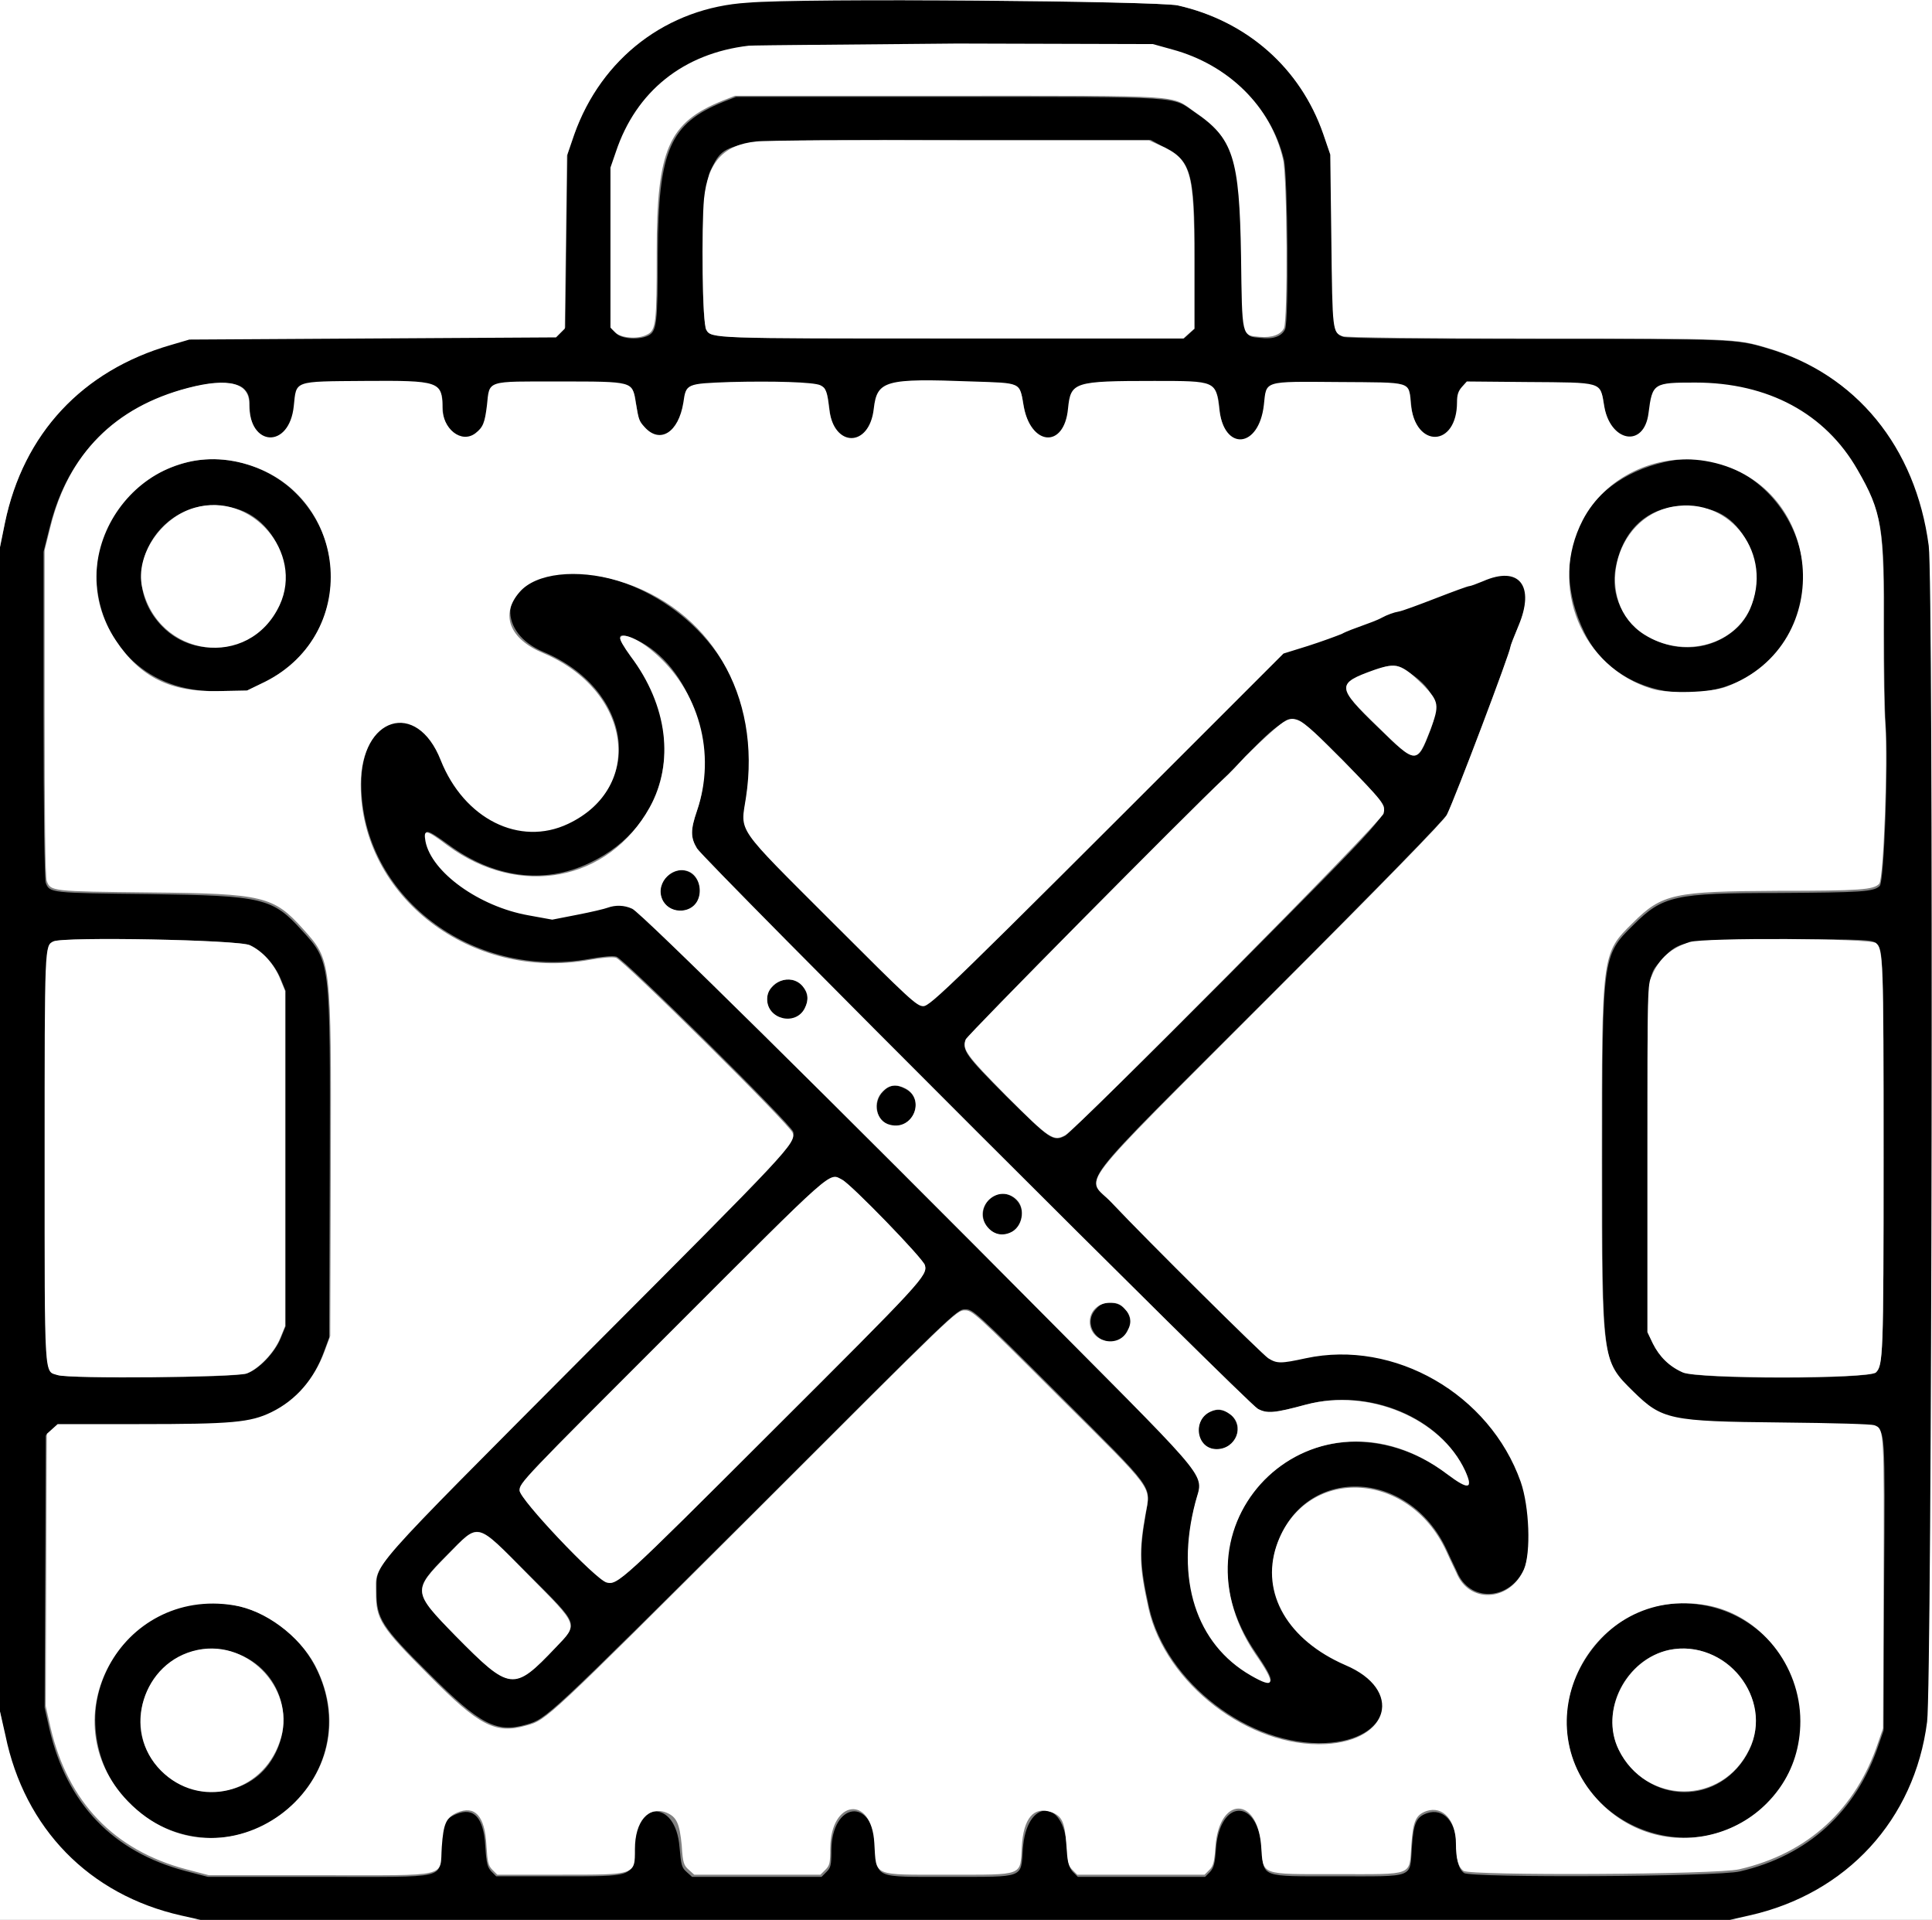 <?xml version="1.0" encoding="utf-8"?>
<!-- Generator: Adobe Illustrator 25.4.0, SVG Export Plug-In . SVG Version: 6.00 Build 0)  -->
<svg version="1.1" id="svg" xmlns="http://www.w3.org/2000/svg" xmlns:xlink="http://www.w3.org/1999/xlink" x="0px" y="0px"
	 viewBox="0 0 355.1 352.8" style="enable-background:new 0 0 355.1 352.8;" xml:space="preserve">
<rect x="0" y="0" width="355.1" height="352.8" fill="#808080" stroke="none"/>
<style type="text/css">
	.st0{fill-rule:evenodd;clip-rule:evenodd;fill:#000000;}
	.st1{fill-rule:evenodd;clip-rule:evenodd;fill:#FFFFFF;}
</style>
<g id="svgg">
	<path id="path0" class="st0" d="M137.5,0.3c-14.8,1-26.9,10.2-31.9,24.3l-1.3,3.8l-0.2,15.9l-0.2,15.9l-0.8,0.8l-0.8,0.8l-33.7,0.2
		l-33.7,0.2l-3.4,1C15.1,68.1,4.3,79.7,0.9,96.1L0,100.6v107v107l0.9,4.4c3.5,17.1,15.4,29.2,32.3,33.1l4,0.9h140.2h140.2l4-0.9
		c17.9-4,30.4-17.6,32.7-35.6c0.9-6.9,1.2-209.3,0.3-216.1c-2.3-18.2-13.3-31.6-29.8-36.4c-5.7-1.7-6.4-1.7-42.4-1.7
		c-21,0-35-0.1-35.5-0.4c-1.9-0.7-1.9-1-2.1-17.7l-0.2-15.7l-1.3-3.8C239,12.4,229.2,3.8,216.5,1C213.1,0.2,147.5-0.4,137.5,0.3
		 M215.7,9.3c10.3,2.8,18,10.5,20.3,20.1c0.7,3.1,0.9,29.6,0.2,31.1c-0.6,1.3-2.2,1.9-4.5,1.6c-3.3-0.3-3.2,0.2-3.4-14.9
		c-0.2-18-1.4-21.6-8.6-26.5c-4.4-3-1.3-2.9-45.3-2.9l-39.1,0l-2.3,0.9c-9.9,4-12,8.9-12.1,27.8c0,13.1-0.2,14.4-1.8,15.2
		c-1.7,0.8-4.8,0.6-5.8-0.4l-0.9-0.9V45.6V30.9l1-2.9c3.7-11.1,12.4-18.1,24.4-19.5c1.4-0.2,18.7-0.3,38.5-0.2l36,0.1L215.7,9.3
		 M213.3,26.7c5.6,2.6,6.3,4.6,6.3,20.9v12.8l-1,0.9l-1,0.9h-42.7c-44,0-44.1,0-45-1.6c-1.3-2.2-0.7-26.4,0.6-29.1
		c3-6,1.7-5.8,46.1-5.8l34.9,0L213.3,26.7 M45,71.6c0.7,0.8,0.9,1.5,0.9,3.1c0,7.9,7.4,8.2,8.2,0.3c0.5-4.7-0.2-4.5,13-4.6
		c13.7-0.1,14.3,0.1,14.3,4.8c0,4,3.6,6.8,6.1,4.8c1.4-1.1,1.7-1.9,2.1-5.1c0.5-4.7-0.2-4.4,13.4-4.4c13.5,0,13.4,0,13.9,3.6
		c0.5,3.4,0.6,3.7,1.7,4.8c2.8,3.1,6.3,0.9,7.1-4.5c0.6-3.5,0.6-3.5,8.6-3.8c7.9-0.3,15.5,0,16.6,0.6c1.1,0.5,1.2,1,1.6,4.3
		c0.8,7.2,7.4,7.2,8.2,0c0.6-5.2,2-5.6,18.1-5c9.1,0.3,8.7,0.2,9.4,4.3c1.3,7.6,7.5,8.1,8.2,0.7c0.5-4.9,1-5.1,15.9-5.1
		c11.3,0,11.4,0,11.9,5.2c0.9,7.8,7.3,7.2,8.2-0.8c0.5-4.5-0.3-4.2,13.7-4.2c13.7,0.1,12.9-0.2,13.3,4c0.8,8.3,8.5,8.1,8.5-0.3
		c0-1.3,0.2-2,0.9-2.8l0.9-1l11.1,0.1c14,0.1,13.4-0.1,14.1,4.2c1.1,6.9,7.4,8,8.2,1.5c0.7-5.4,0.9-5.6,8.6-5.6
		c13.3,0,23.8,5.6,29.8,16c4.5,7.8,4.9,10.4,4.8,29.6c0,6.9,0.1,14.5,0.3,17c0.5,7-0.3,28.7-1.1,29.5c-1.1,1.1-3.5,1.2-18.6,1.3
		c-19.1,0-21.3,0.5-26.7,5.9c-5.7,5.6-5.7,5.6-5.7,43.2c0,37.3,0,37.3,5.8,42.9c5.3,5.2,6.7,5.5,27.1,5.7
		c10.1,0.1,16.6,0.3,17.2,0.5c1.9,0.7,1.9,0.6,1.7,29.1l-0.1,26.6l-0.9,2.6c-4.1,12.3-13,20.4-25.5,23.3c-4.1,1-49.5,1.2-50.7,0.3
		c-1-0.7-1.4-2.3-1.4-5c0-4.4-2.4-7-5.4-6c-2,0.7-2.5,1.8-2.8,6.3c-0.4,5.7,0.7,5.3-13.7,5.3c-14.3,0-13.5,0.3-13.9-5.2
		c-0.7-9.2-7.7-9.1-8.4,0.1c-0.2,2.8-0.4,3.5-1.1,4.3l-0.9,0.9h-11.7h-11.7l-0.9-0.9c-0.7-0.8-0.9-1.4-1.1-4.6
		c-0.6-9.1-7.5-8.8-8.1,0.4c-0.4,5.4,0.5,5.1-13.5,5.1c-14.1,0-13.2,0.4-13.6-5.8c-0.5-8.9-8-8-8.1,0.9c0,2.8-0.1,3.2-0.9,4
		l-0.9,0.9H139h-11.8l-1-0.9c-0.9-0.8-1-1.2-1.3-4.5c-0.7-9.2-8.6-8.6-8.6,0.6c0,4.8,0.3,4.7-13.8,4.7H91.2l-0.9-0.9
		c-0.7-0.8-0.9-1.4-1.1-4.6c-0.3-5.3-2.1-7.3-5.4-5.9c-2.1,0.9-2.6,2-2.8,6.3c-0.3,5.7,2,5.2-22.4,5.2l-20.4,0l-4.2-1.1
		c-13.2-3.5-21.7-12.3-24.9-26l-0.9-4l0.1-25l0.1-25l1-0.9l1-0.9l15,0c17.1,0,20.5-0.3,24.3-2.2c4.5-2.2,7.9-6.1,9.8-11.3l1-2.7
		l0.1-31.5c0.1-37.8,0.2-37.5-5.1-43.3c-5.4-6-7.2-6.4-28.1-6.7c-18.2-0.2-18.3-0.2-19-2.1c-0.2-0.6-0.4-12.8-0.4-30.9l0-29.9
		l1.1-4.4c2.3-9.3,7-16.1,14.4-20.9C31.2,71.1,42.6,68.8,45,71.6 M34.6,84.9c-25.5,6.5-20.8,42.7,5.5,42.1l5.3-0.1l3.3-1.6
		c13.8-6.9,16.4-24.8,5-35.3C48.7,85.4,41,83.3,34.6,84.9 M306,84.9c-15.3,3.5-21.7,17-14.8,31.3c6.7,13.9,27.9,15,36.7,1.9
		C338.5,102.4,324.2,80.7,306,84.9 M44.1,93.7c6.6,2.3,10.3,11.1,7.2,17.5c-3.9,8.4-15.1,10.5-21.5,3.9C20,105,30.6,89,44.1,93.7
		 M314.5,93.7c8.4,2.4,11.2,16.2,4.4,22c-9.2,7.9-23.9,0.4-22-11.1C298.5,95.5,305.4,91.2,314.5,93.7 M100.5,105.8
		c-8.7,1.8-9,10.5-0.6,14c16.2,6.8,18.8,24.6,4.6,31.4c-8.9,4.2-19.1-0.9-23.4-11.7c-4.4-11.2-14.7-8-14.7,4.5
		c0,20.6,20.3,36.1,42,32.2c2.2-0.4,4.2-0.6,4.9-0.4c1.3,0.3,32.2,30.9,32.5,32.2c0.5,1.9-0.6,3.1-37.3,39.9
		c-41.6,41.7-39.2,39-39.3,44.6c0,4.9,0.9,6.4,9.7,15.1c9.4,9.4,12.4,10.9,17.9,9.3c3.7-1.1,3.7-1.1,42-39.2
		c36.7-36.7,37.1-37.1,38.6-37.1c1.4,0,1.8,0.3,17.2,15.7c17.9,17.9,16.9,16.5,16,21.9c-1.2,6.8-1.1,9.5,0.6,17.2
		c3.1,13.8,18.5,25.6,32.5,24.9c11.9-0.6,14.3-10,3.7-14.5c-10.6-4.6-15.6-13.2-12.7-21.9c5-14.7,24.2-14.2,31.2,0.9
		c0.9,2,1.9,4,2.1,4.5c2.6,5.3,9.7,4.6,12.2-1.1c1.3-3,1-11.5-0.6-16.1c-5.6-16.1-23.1-26.2-39.5-22.7c-4.6,1-5.3,1-6.9,0
		c-1.2-0.7-22.3-21.7-28.8-28.6c-4.8-5-8.2-0.6,29-37.8c21-21,32.1-32.4,32.6-33.4c1.5-3.1,11.7-30,11.7-30.9c0-0.2,0.7-2,1.5-3.9
		c3.1-7.3,0.1-11.1-6.5-8.2c-1.2,0.5-2.3,0.9-2.5,0.9c-0.2,0-2.9,1-6.1,2.2c-3.1,1.2-6.2,2.3-7,2.5c-0.7,0.1-2.1,0.6-3,1.1
		c-0.9,0.5-2.6,1.1-3.7,1.5c-1.1,0.4-2.8,1-3.7,1.5c-0.9,0.5-3.7,1.5-6.2,2.2l-4.5,1.4l-12.7,12.7c-48.3,48.3-52.2,52.1-53.5,52.1
		c-1.2,0-2.4-1.2-16.7-15.4c-18.1-18-16.9-16.4-15.9-22.9c1.4-9.2,0.7-14.4-2.9-22.1C128.3,111.8,112.8,103.2,100.5,105.8
		 M117,117.6c9.7,4.5,15.1,19.8,11.1,31.4c-1.2,3.5-1.2,4.9,0,6.9c1.3,2.1,101.3,102.1,103.1,103c1.7,0.9,3,0.8,8.9-0.8
		c11.6-3.1,24.7,2.4,29.2,12.2c1.6,3.4,0.6,3.6-3.3,0.6c-12.8-9.7-29.3-7.3-37,5.4c-5.1,8.4-4.5,18.2,1.8,27.4
		c3.9,5.7,3.7,6.6-0.8,4c-10.1-5.8-13.9-17.7-10.2-31.8c1.4-5.4,3.5-2.7-25.7-32.3c-40.8-41.1-76.3-76.2-77.8-76.8
		c-1.5-0.6-3.1-0.7-4.5-0.2c-0.5,0.2-3.1,0.8-5.6,1.3l-4.6,0.9l-4.4-0.8c-9-1.6-17.9-8-18.9-13.6c-0.4-2.2,0.1-2.1,4.1,0.8
		c8.3,6.1,17.5,7.4,25.9,3.4c14.8-6.9,18.3-24.2,7.7-38.3C113,116.8,113.3,115.9,117,117.6 M258.1,123c5.4,3.3,6.7,6.3,4.8,11.2
		c-2.4,6.3-2.6,6.3-9.6-0.5c-7.7-7.5-7.7-8-0.7-10.5C255.6,122.1,256.6,122,258.1,123 M239.3,132.7c1.3,0.8,13.6,13.1,14.6,14.7
		c1.4,2.2,2,1.5-28.3,32c-15.7,15.7-29.1,28.9-29.8,29.3c-2.2,1.2-2.8,0.7-10.8-7.2c-7.5-7.5-8.2-8.5-7.5-10.4
		c0.3-0.7,40.9-41.8,47.4-47.9c1-0.9,2.8-2.8,4-4.1C234.6,132.9,237.2,131.3,239.3,132.7 M122.8,160.9c-3.4,2.9-0.2,7.9,3.9,6.1
		c1.8-0.8,2.5-3.2,1.5-5.2C127.1,159.7,124.7,159.3,122.8,160.9 M46,173.7c2.4,1.2,4.5,3.6,5.6,6.2l0.9,2.2v30.8v30.8l-0.9,2.2
		c-1.1,2.7-4,5.7-6.2,6.5c-2.2,0.8-32.5,1-34.7,0.3c-2.6-0.9-2.4,1.5-2.4-39.9c0-39.3,0-39,1.6-39.8C11.7,172.1,44,172.7,46,173.7
		 M344.8,173.3c1.4,1.1,1.4,2.8,1.4,39.4c0,36.4-0.1,38.1-1.4,39.5c-1.3,1.3-32.8,1.3-35.5,0c-2.5-1.1-4.3-2.9-5.5-5.3l-1-2.1v-31.9
		c0-35.9-0.2-33.3,2.8-36.7c3-3.4,3.9-3.5,22.4-3.6C342.9,172.6,344,172.7,344.8,173.3 M142.1,181.2c-0.8,0.8-1.1,1.4-1.1,2.5
		c0,3.7,5.2,5,6.9,1.7C149.9,181.5,145.2,178.1,142.1,181.2 M162.3,200.6c-2,2-1.2,5.6,1.3,6.2c4.2,1,6.6-4.8,2.8-6.7
		C164.8,199.2,163.5,199.3,162.3,200.6 M154.8,216.8c1.7,0.9,14.9,14.5,15.2,15.7c0.5,1.9-0.5,2.9-28.3,30.7
		c-27.5,27.4-28.2,28.1-30.2,27.6c-2-0.5-16-15.3-16-16.9c0-1.4,0.4-1.9,28.1-29.5C153.8,214.2,152.3,215.5,154.8,216.8 M183,219.6
		c-2.3,1-3.1,4-1.5,5.9c2.3,2.8,6.3,1.1,6.3-2.6C187.8,220.5,185.2,218.7,183,219.6 M201.5,240.5c-2.9,2.9,0.8,7.6,4.5,5.6
		c3.2-1.7,1.8-6.7-1.9-6.7C202.9,239.4,202.3,239.6,201.5,240.5 M222.5,259.4c-2.5,1.1-3,4.6-1,6.2c1.8,1.4,4.8,0.7,5.7-1.5
		C228.4,261.1,225.4,258.1,222.5,259.4 M97.1,289.3c9.5,9.5,9.3,8.9,5,13.4c-7.7,8.1-8.4,8.1-18.4-2.2c-7.9-8-7.9-8.3-1.5-14.8
		C88.2,279.7,87.3,279.5,97.1,289.3 M34.3,295c-9.3,1.8-16.8,11.2-16.8,21c0.1,19.1,22.3,28.8,36.1,15.8
		C69.4,316.8,55.8,290.9,34.3,295 M305.1,295c-9.2,1.6-17.2,11.4-17.2,21.3c0.1,18.8,23.3,28.5,36.6,15.3
		C339.8,316.4,326.5,291.4,305.1,295 M44.4,304.2c7.7,3.4,10.1,13,5,20c-4.5,6.2-14.2,6.8-19.7,1.2
		C19.4,315.2,31.2,298.3,44.4,304.2 M314.9,304.2c6.6,3,9.7,11.1,6.6,17.4c-4.1,8.4-14.3,10.3-21,4
		C289.9,315.5,301.5,298.1,314.9,304.2"/>
	<path id="path1" class="st1" d="M-21.6,181.2v186.6h200h200V181.2V-5.4h-200h-200V181.2 M216.5,1c12.7,2.9,22.5,11.5,26.7,23.6
		l1.3,3.8l0.2,15.7c0.2,16.8,0.2,17,2.1,17.7c0.6,0.2,14.5,0.4,35.5,0.4c36,0,36.7,0,42.4,1.7c16.4,4.8,27.4,18.2,29.8,36.4
		c0.9,6.8,0.6,209.2-0.3,216.1c-2.3,18-14.8,31.6-32.7,35.6l-4,0.9H177.4H37.3l-4-0.9c-16.9-3.8-28.8-16-32.3-33.1L0,314.5v-107
		v-107l0.9-4.4c3.4-16.4,14.2-28,30.5-32.7l3.4-1l33.7-0.2l33.7-0.2l0.8-0.8l0.8-0.8l0.2-15.9l0.2-15.9l1.3-3.8
		c5-14.1,17.1-23.4,31.9-24.3C147.5-0.4,213.1,0.2,216.5,1 M137.6,8.4c-12,1.4-20.7,8.4-24.4,19.5l-1,2.9v14.7v14.7l0.9,0.9
		c1,1,4.1,1.3,5.8,0.4c1.7-0.8,1.8-2.2,1.8-15.2c0-18.9,2.2-23.8,12.1-27.8l2.3-0.9l39.1,0c44,0,40.9-0.2,45.3,2.9
		c7.2,4.9,8.3,8.5,8.6,26.5c0.2,15.1,0.1,14.6,3.4,14.9c2.3,0.2,3.9-0.4,4.5-1.6c0.7-1.5,0.6-28-0.2-31.1
		c-2.2-9.6-10-17.3-20.3-20.1l-3.6-1l-36-0.1C156.3,8.2,139,8.3,137.6,8.4 M139,26c-6,0.6-8.9,3.8-9.6,10.5
		c-0.5,5.3-0.3,23,0.4,24.1c0.9,1.6,1,1.6,45,1.6h42.7l1-0.9l1-0.9V47.6c0-16.3-0.6-18.3-6.3-20.9l-2-0.9l-34.9,0
		C157.3,25.7,140.4,25.8,139,26 M34.5,71.3C21.1,74.8,12.6,83.4,9.3,96.7l-1.1,4.4l0,29.9c0,18,0.1,30.3,0.4,30.9
		c0.7,1.9,0.9,1.9,19,2.1c20.8,0.2,22.7,0.7,28.1,6.7c5.2,5.8,5.2,5.6,5.1,43.3l-0.1,31.5l-1,2.7c-1.9,5.2-5.3,9.1-9.8,11.3
		c-3.9,1.9-7.2,2.2-24.3,2.2l-15,0l-1,0.9l-1,0.9l-0.1,25l-0.1,25l0.9,4c3.2,13.7,11.7,22.5,24.9,26l4.2,1.1l20.4,0
		c24.3,0,22,0.5,22.4-5.2c0.3-4.3,0.8-5.4,2.8-6.3c3.3-1.4,5.1,0.6,5.4,5.9c0.2,3.1,0.3,3.8,1.1,4.6l0.9,0.9h11.5
		c14,0,13.8,0.1,13.8-4.7c0-5.1,2.5-8,5.8-6.7c1.9,0.8,2.4,2,2.8,6c0.2,3.3,0.4,3.7,1.3,4.5l1,0.9H139h11.8l0.9-0.9
		c0.8-0.8,0.9-1.2,0.9-4c0.1-8.9,7.6-9.8,8.1-0.9c0.4,6.2-0.6,5.8,13.6,5.8c14,0,13.2,0.3,13.5-5.1c0.3-5.3,2.2-7.5,5.4-6.4
		c2,0.7,2.5,1.8,2.8,6c0.2,3.1,0.3,3.8,1.1,4.6l0.9,0.9h11.7h11.7l0.9-0.9c0.7-0.7,0.9-1.4,1.1-4.3c0.7-9.2,7.7-9.3,8.4-0.1
		c0.4,5.5-0.4,5.2,13.9,5.2c14.3,0,13.3,0.4,13.7-5.3c0.3-4.4,0.8-5.6,2.8-6.3c3-1,5.4,1.7,5.4,6c0,2.7,0.4,4.3,1.4,5
		c1.2,0.9,46.6,0.7,50.7-0.3c12.6-2.9,21.4-11,25.5-23.3l0.9-2.6l0.1-26.6c0.1-28.5,0.1-28.4-1.7-29.1c-0.6-0.2-7.1-0.4-17.2-0.5
		c-20.4-0.2-21.8-0.5-27.1-5.7c-5.8-5.7-5.8-5.6-5.8-42.9c0-37.7,0-37.6,5.7-43.2c5.4-5.4,7.6-5.8,26.7-5.9
		c15.1,0,17.6-0.2,18.6-1.3c0.8-0.8,1.6-22.5,1.1-29.5c-0.2-2.5-0.3-10.1-0.3-17c0.1-19.2-0.3-21.8-4.8-29.6
		c-5.9-10.3-16.4-16-29.8-16c-7.7,0-7.9,0.1-8.6,5.6c-0.8,6.5-7.1,5.4-8.2-1.5c-0.7-4.3-0.1-4.1-14.1-4.2l-11.1-0.1l-0.9,1
		c-0.7,0.8-0.9,1.5-0.9,2.8c0,8.3-7.7,8.6-8.5,0.3c-0.4-4.2,0.5-3.9-13.3-4c-14-0.1-13.2-0.3-13.7,4.2c-0.9,8-7.3,8.6-8.2,0.8
		c-0.6-5.2-0.6-5.2-11.9-5.2c-14.9,0-15.4,0.2-15.9,5.1c-0.7,7.4-6.9,6.9-8.2-0.7c-0.7-4.2-0.3-4-9.4-4.3c-16-0.6-17.5-0.2-18.1,5
		c-0.8,7.2-7.4,7.2-8.2,0c-0.4-3.3-0.6-3.8-1.6-4.3c-1.2-0.6-8.7-0.8-16.6-0.6c-8.1,0.3-8.1,0.3-8.6,3.8c-0.9,5.5-4.3,7.6-7.1,4.5
		c-1.1-1.2-1.1-1.4-1.7-4.8c-0.6-3.6-0.4-3.6-13.9-3.6c-13.7,0-12.9-0.3-13.4,4.4c-0.4,3.2-0.7,4-2.1,5.1c-2.6,2-6.1-0.8-6.1-4.8
		c0-4.7-0.6-4.9-14.3-4.8c-13.2,0.1-12.5-0.1-13,4.6c-0.8,7.9-8.2,7.6-8.2-0.3C45.9,70.4,42.1,69.3,34.5,71.3 M44.6,85.1
		c19.4,5.1,22.1,31.2,4.1,40.2l-3.3,1.6l-5.3,0.1c-8.7,0.2-14.3-2.5-18.8-9.3C10.5,101.6,25.8,80.2,44.6,85.1 M313.4,84.7
		c21.8,3.6,24.6,33.7,3.9,41.5c-2.9,1.1-10.7,1.3-13.6,0.4c-13-3.9-19.1-18.8-12.8-31C295,87.7,304.3,83.2,313.4,84.7 M35.8,93.3
		c-6.3,1.8-10.9,8.8-9.7,14.5c2.8,13.1,19.7,15.4,25.3,3.4C55.9,101.5,46.2,90.3,35.8,93.3 M307.5,93.1c-11.1,2-14.6,17.6-5.3,23.5
		c7,4.4,16.2,2.2,19.4-4.6C326.1,102,318.1,91.2,307.5,93.1 M113.5,106.7c17,5,26.5,21.1,23.6,39.9c-1,6.5-2.1,4.9,15.9,22.9
		c14.2,14.2,15.5,15.4,16.7,15.4c1.3,0,5.2-3.8,53.5-52.1l12.7-12.7l4.5-1.4c2.5-0.8,5.2-1.8,6.2-2.2c0.9-0.5,2.6-1.1,3.7-1.5
		c1.1-0.4,2.8-1,3.7-1.5c0.9-0.5,2.3-1,3-1.1c0.7-0.1,3.9-1.3,7-2.5c3.1-1.2,5.8-2.2,6.1-2.2c0.2,0,1.3-0.4,2.5-0.9
		c6.6-2.9,9.6,0.8,6.5,8.2c-0.8,1.9-1.5,3.7-1.5,3.9c0,0.9-10.1,27.7-11.7,30.9c-0.5,1-11.6,12.4-32.6,33.4
		c-37.1,37.2-33.7,32.8-29,37.8c6.5,6.9,27.6,27.8,28.8,28.6c1.6,1,2.3,1,6.9,0c16.3-3.5,33.8,6.6,39.5,22.7
		c1.6,4.6,1.9,13,0.6,16.1c-2.5,5.7-9.6,6.4-12.2,1.1c-0.2-0.5-1.2-2.5-2.1-4.5c-7-15.1-26.2-15.6-31.2-0.9
		c-2.9,8.7,2.1,17.3,12.7,21.9c10.6,4.5,8.2,13.9-3.7,14.5c-14,0.7-29.4-11.1-32.5-24.9c-1.7-7.7-1.8-10.4-0.6-17.2
		c1-5.4,2-4-16-21.9c-15.4-15.4-15.8-15.7-17.2-15.7c-1.5,0-1.9,0.4-38.6,37.1c-38.2,38.1-38.2,38.2-42,39.2
		c-5.6,1.6-8.6,0.1-17.9-9.3c-8.8-8.8-9.7-10.2-9.7-15.1c0-5.5-2.3-2.8,39.3-44.6c36.7-36.8,37.8-37.9,37.3-39.9
		c-0.3-1.3-31.2-31.9-32.5-32.2c-0.7-0.2-2.6,0-4.9,0.4c-21.7,3.9-42-11.6-42-32.2c0-12.5,10.3-15.7,14.7-4.5
		c4.3,10.8,14.5,15.9,23.4,11.7c14.2-6.7,11.6-24.6-4.6-31.4c-6.2-2.6-7.9-7.1-4.3-11.2C98.5,105.3,106,104.5,113.5,106.7
		 M114,117.2c-0.1,0.4,0.6,1.6,1.9,3.4c6.8,9,8.1,19.6,3.5,27.8c-7.6,13.6-23.9,16.7-37.1,7c-4-3-4.5-3.1-4.1-0.8
		c1.1,5.7,9.9,12,18.9,13.6l4.4,0.8l4.6-0.9c2.6-0.5,5.1-1.1,5.6-1.3c1.4-0.5,3-0.5,4.5,0.2c1.5,0.6,37,35.7,77.8,76.8
		c29.3,29.5,27.1,26.9,25.7,32.3c-3.7,14.1,0.1,26,10.2,31.8c4.5,2.6,4.7,1.6,0.8-4C214,279,242.1,252.8,266,270.9
		c3.9,2.9,4.8,2.8,3.3-0.6c-4.5-9.7-17.7-15.2-29.2-12.2c-5.9,1.6-7.2,1.7-8.9,0.8c-1.8-0.9-101.8-100.8-103.1-103
		c-1.2-2-1.2-3.4,0-6.9c3.6-10.5,0.4-22.2-8.1-29.3C117.2,117.3,114.3,116.2,114,117.2 M252.6,123.1c-7,2.5-7,3.1,0.7,10.5
		c7,6.9,7.1,6.9,9.6,0.5c1.7-4.5,1.6-5.2-1.3-8.2C257.6,122,256.7,121.7,252.6,123.1 M233.9,134.3c-1.5,1.3-3.7,3.4-5,4.7
		c-1.2,1.3-3,3.2-4,4.1c-6.5,6.1-47.2,47.2-47.4,47.9c-0.7,1.8,0.1,2.9,7.5,10.4c7.9,7.9,8.6,8.4,10.8,7.2
		c2.2-1.2,58.2-57.7,58.5-59.1c0.4-1.6-0.1-2.2-7.4-9.7C237.8,130.7,238,130.8,233.9,134.3 M126.9,160.3c1.6,0.9,2.2,3.4,1.3,5.2
		c-1.3,2.6-5.4,2.4-6.5-0.3C120.4,162.1,123.9,158.7,126.9,160.3 M9.8,173c-1.6,0.8-1.6,0.5-1.6,39.8c0,41.5-0.1,39.1,2.4,39.9
		c2.2,0.7,32.5,0.4,34.7-0.3c2.2-0.8,5.1-3.8,6.2-6.5l0.9-2.2v-30.8v-30.8l-0.9-2.2c-1.1-2.7-3.2-5.1-5.6-6.2
		C44,172.7,11.7,172.1,9.8,173 M310.6,173.1c-3.4,1.1-5.6,2.9-7,6.2c-0.8,1.7-0.8,1.9-0.8,33.6v31.9l1,2.1c1.2,2.4,3,4.2,5.5,5.3
		c2.7,1.2,34.3,1.2,35.5,0c1.3-1.3,1.4-3,1.4-39.5c0-36.6-0.1-38.3-1.4-39.4C343.7,172.4,313.3,172.3,310.6,173.1 M147.5,181.2
		c1.1,1.3,1.2,2.5,0.4,4.1c-1.7,3.3-6.9,2-6.9-1.7C141,180.4,145.4,178.7,147.5,181.2 M166.4,200c3.8,2,1.4,7.8-2.8,6.7
		c-2.6-0.6-3.4-4.2-1.3-6.2C163.5,199.3,164.8,199.2,166.4,200 M123.6,244.4c-27.7,27.7-28.1,28.1-28.1,29.5c0,1.6,14,16.4,16,16.9
		c2,0.5,2.7-0.1,30.2-27.6c27.9-27.8,28.8-28.8,28.3-30.7c-0.3-1.2-13.5-14.8-15.2-15.7C152.3,215.5,153.8,214.2,123.6,244.4
		 M186.9,220.5c1.7,1.7,1,5.1-1.2,6c-1.6,0.7-3.1,0.3-4.2-1C178.5,221.9,183.6,217.2,186.9,220.5 M206.7,240.5
		c1.2,1.2,1.4,2.5,0.5,4.1c-1.7,3.3-6.9,2-6.9-1.7c0-2,1.6-3.5,3.7-3.5C205.3,239.4,205.9,239.6,206.7,240.5 M226.1,259.9
		c2.8,2,1.1,6.4-2.5,6.4c-3.7,0-4.5-5.4-1.1-6.9C223.8,258.8,224.7,258.9,226.1,259.9 M82.2,285.8c-6.4,6.5-6.4,6.7,1.5,14.8
		c10.1,10.2,10.7,10.3,18.4,2.2c4.2-4.4,4.4-3.9-5-13.4C87.3,279.5,88.2,279.7,82.2,285.8 M43,295c5.7,0.9,12,5.6,14.9,11
		c11.5,22.1-17.1,42.9-34.4,25C9,316,22.2,291.6,43,295 M313.8,295c9.7,1.8,17.1,11,17.1,21.3c0,18.7-22.2,28.4-36,15.7
		C279.1,317.2,292.4,291.1,313.8,295 M36.3,303.2c-10.1,2.1-14,14.9-6.7,22.2c7,7,18.5,4.3,21.8-5.3C54.7,311,46,301.2,36.3,303.2
		 M306.8,303.2c-7.9,1.7-12.8,11.2-9.3,18.3c5,10.2,19,10.3,24,0C326.1,312.2,317.2,301.1,306.8,303.2"/>
</g>
</svg>
